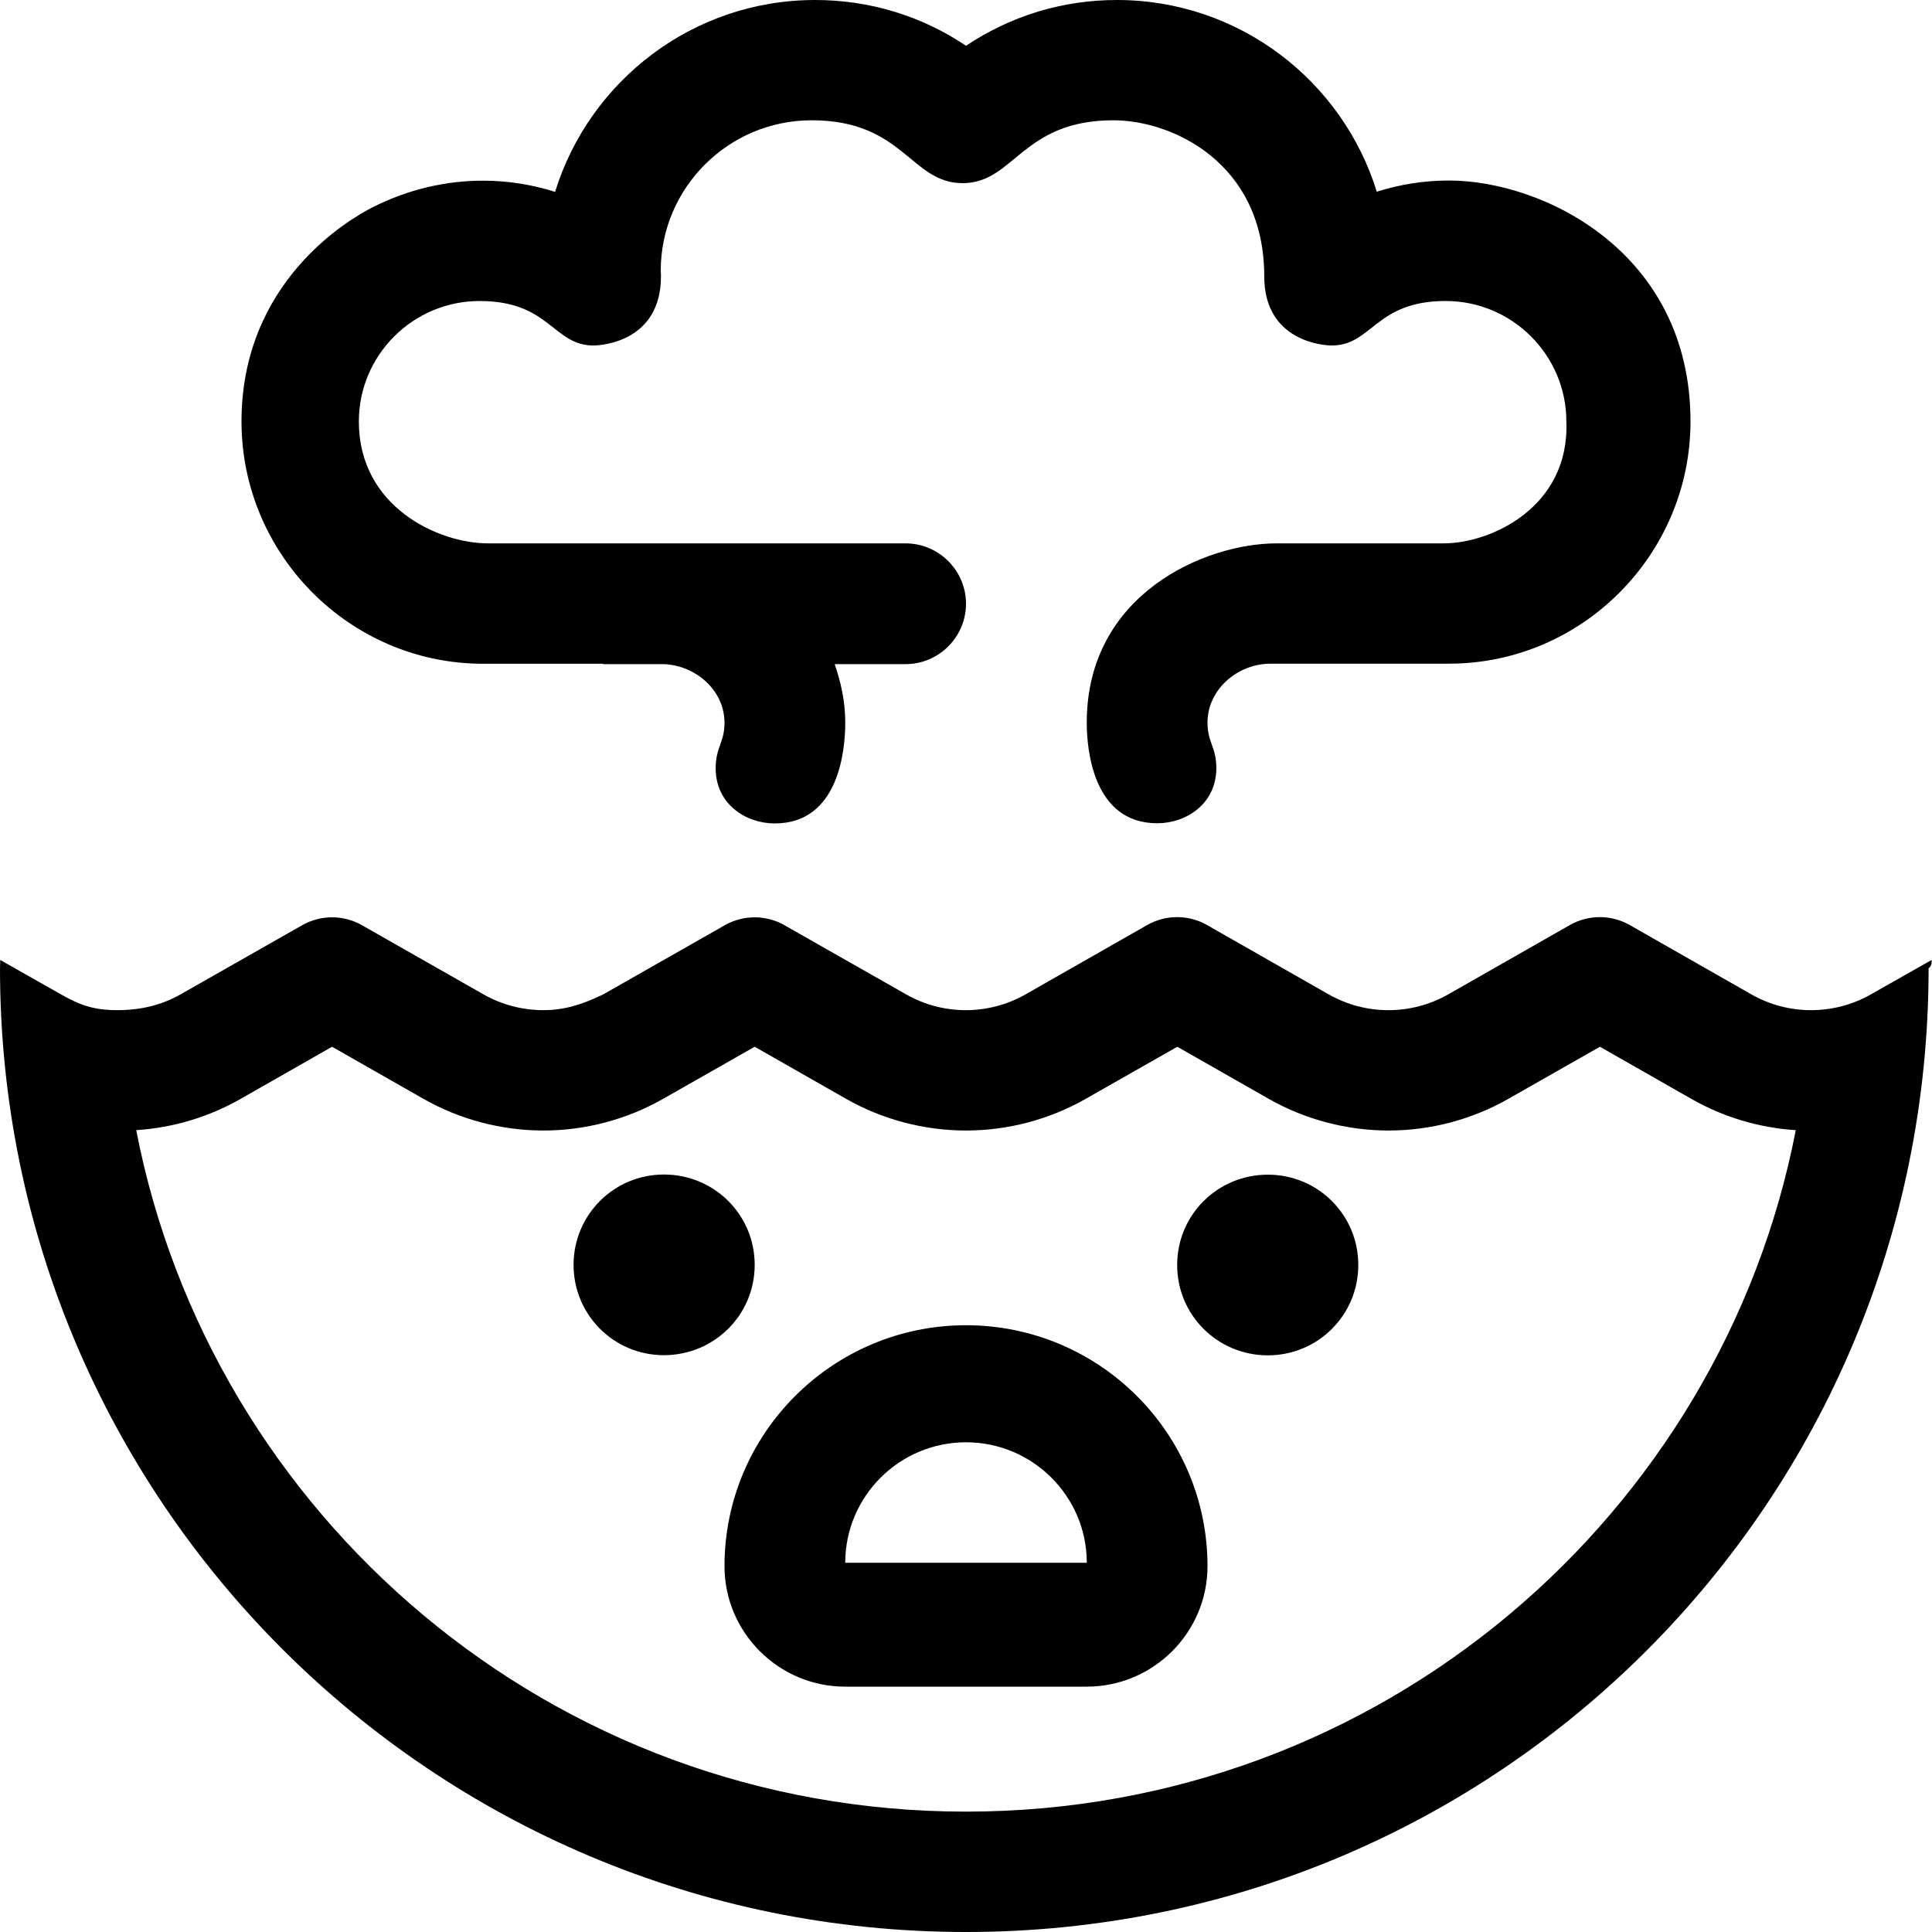 <svg xmlns="http://www.w3.org/2000/svg" viewBox="0 0 512 512"><!--! Font Awesome Pro 6.0.0-beta2 by @fontawesome - https://fontawesome.com License - https://fontawesome.com/license (Commercial License) --><path d="M200 335.2c0-13.28-10.71-23.94-24.04-23.94c-13.25 0-23.96 10.66-23.96 23.94s10.71 23.94 23.96 23.94C189.3 359.1 200 348.5 200 335.2zM128 175.9h31.62C159.8 175.9 159.9 176 160 176h15.69c8.523 .209 16.31 6.839 16.31 15.55c0 5.203-2.34 6.475-2.34 12.04c0 9.498 7.977 14.63 15.67 14.63C222.4 218.2 224 198.6 224 191.5C224 185.7 222.8 180.7 221.2 176H240C248.8 176 256 168.8 256 160S248.8 144 240 144H129.4C116.1 144 95.1 134.3 95.1 111.7c0-17.6 14.36-31.93 32-31.93c18.68 0 19.43 11.79 30.18 11.79c2.16 0 17.88-1.064 17.88-18.31c0-.494-.019-.982-.06-1.463c0-22.01 17.94-39.91 40-39.91c24.38 0 26.21 16.66 40 16.66c13.74 0 15.63-16.66 40-16.66c15.42 0 39.94 11.17 39.94 41.37c0 17.24 15.72 18.31 17.88 18.31c10.75 0 11.51-11.79 30.18-11.79c17.64 0 32 14.33 32 31.93C416 134.4 395.1 144 382.6 144H338.3C319.4 144 288 157.4 288 191.5c0 7.031 1.643 26.67 18.67 26.67c7.707 0 15.67-5.146 15.67-14.63c0-5.578-2.339-6.741-2.339-12.04c0-8.842 8.019-15.62 16.71-15.62H384c35.3 0 64-28.98 64-64.19c0-44.94-39.12-63.85-64-63.85c-6.547 0-13 1.014-19.14 2.963C355.8 21.45 328.4 0 296 0C281.5 0 267.8 4.24 256 12.13C244.3 4.24 230.5 0 216 0C183.6 0 156.2 21.45 147.1 50.85C141 48.9 134.5 47.88 128 47.88c-9.766 0-19.74 2.254-29.19 7.021C92.26 58.21 64 74.8 64 111.7C64 146.9 92.7 175.9 128 175.9zM256 351.2c-35.3 0-64 28.63-64 63.85c0 17.6 14.36 31.93 32 31.93h64c17.64 0 32-14.33 32-31.93C320 379.8 291.3 351.2 256 351.2zM288 430.1l.01-15.96H224c0-17.6 14.36-31.92 32-31.92s32.01 14.31 32.01 31.92c0 0-.016 0 0 0L288 430.1zM511.9 254.4C511.9 254.4 511.1 254.5 511.9 254.4l-16.06 9.098c-4.92 2.805-10.4 4.205-15.88 4.205s-10.96-1.401-15.87-4.205l-32.19-18.35c-2.459-1.402-5.198-2.102-7.939-2.102c-2.738 0-5.478 .7-7.937 2.102l-32.19 18.35c-4.92 2.805-10.4 4.207-15.88 4.207s-10.96-1.402-15.88-4.207l-32.19-18.35c-2.459-1.402-5.198-2.102-7.939-2.102c-2.738 0-5.478 .7-7.937 2.102l-32.19 18.35c-4.92 2.805-10.4 4.207-15.88 4.207S245 266.3 240.1 263.5L207.9 245.2C205.5 243.8 202.7 243.1 200 243.1c-2.738 0-5.478 .7-7.937 2.102L159.9 263.5C154.1 266.3 149.5 267.7 144 267.7S133 266.3 128.1 263.5L95.94 245.2c-2.459-1.402-5.198-2.102-7.939-2.102c-2.738 0-5.478 .7-7.937 2.102L47.88 263.5C42.96 266.3 37.48 267.7 31.1 267.7S21.04 266.3 16.12 263.5L.06 254.4c-.055 .031 .055-.033 0 0C.055 255.1 0 255.9 0 256.6c0 141 114.6 255.4 256 255.4c141.4 0 255.1-114.3 255.1-255.4C512 255.9 511.9 255.1 511.9 254.4zM256 480.1c-110.1 0-200.2-78.75-219.9-180.6c9.703-.623 19.19-3.453 27.66-8.279L88 277.4l24.25 13.82C121.9 296.7 132.9 299.6 144 299.6s22.1-2.908 31.75-8.41L200 277.4l24.25 13.82C233.9 296.7 244.9 299.6 256 299.6s22.1-2.908 31.75-8.41L312 277.4l24.25 13.82C345.9 296.7 356.9 299.6 368 299.6s22.1-2.908 31.75-8.41L424 277.4l24.25 13.83c8.465 4.824 17.95 7.654 27.65 8.277C456.2 401.2 366.2 480.1 256 480.1zM336 311.3c-13.34 0-24.04 10.66-24.04 23.94s10.71 23.94 24.04 23.94c13.25 0 23.96-10.66 23.96-23.94S349.3 311.3 336 311.3z"/></svg>